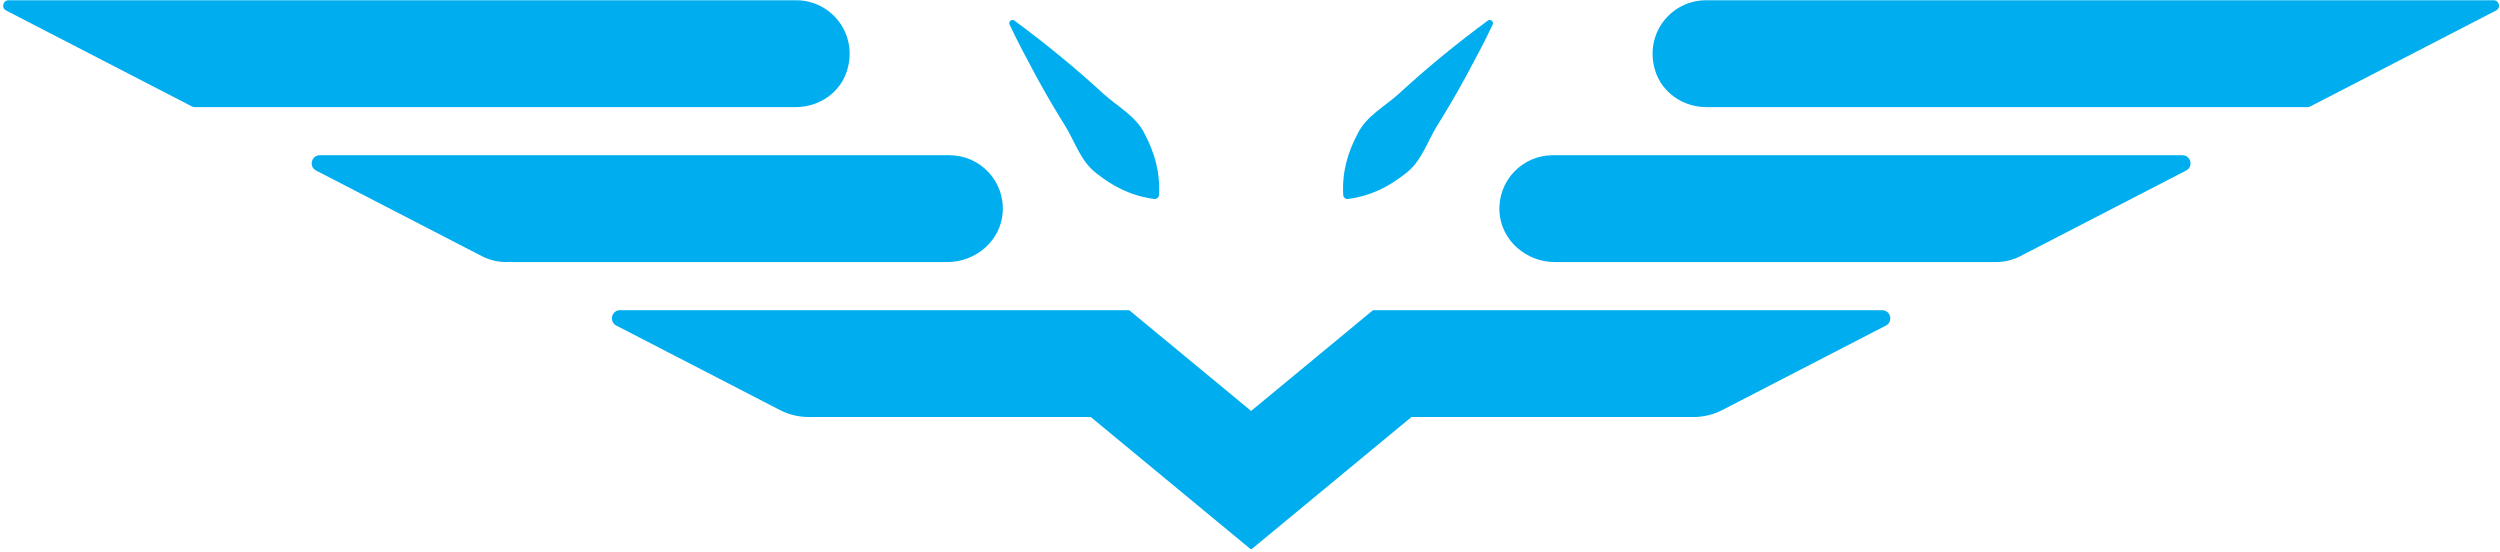 <svg width="562" height="124" viewBox="0 0 562 124" fill="none" xmlns="http://www.w3.org/2000/svg">
<path d="M228.029 4.623C235.021 9.769 241.709 15.253 248.067 21.095C251.201 23.957 255.311 26.041 257.276 30.003C259.529 34.287 260.821 38.591 260.547 43.835C260.512 44.367 260.052 44.77 259.52 44.735C254.304 44.054 250.28 41.971 246.479 38.957C242.949 36.291 241.661 31.869 239.429 28.258C237.155 24.63 234.985 20.914 232.92 17.113C230.872 13.295 228.805 9.494 226.949 5.519C226.625 4.875 227.457 4.178 228.029 4.623Z" fill="#00AEEF"/>
<path d="M43.731 24.078H178.935C184.112 24.078 188.875 20.843 190.407 15.898C192.968 7.636 186.864 0.059 178.991 0.059H1.927C0.651 0.059 0.235 1.772 1.368 2.356L43.172 23.942C43.346 24.031 43.536 24.078 43.731 24.078Z" fill="#00AEEF"/>
<path d="M113.829 58.913H212.961C219.391 58.913 225.032 54.064 225.417 47.645C225.836 40.676 220.309 34.895 213.431 34.895H71.894C69.983 34.895 69.359 37.463 71.059 38.34L108.301 57.571C110.011 58.453 111.905 58.913 113.829 58.913Z" fill="#00AEEF"/>
<path d="M334.469 4.623C327.477 9.769 320.789 15.253 314.432 21.095C311.297 23.957 307.188 26.041 305.223 30.003C302.969 34.287 301.677 38.591 301.952 43.835C301.987 44.367 302.447 44.77 302.979 44.735C308.195 44.054 312.219 41.971 316.019 38.957C319.549 36.291 320.837 31.869 323.069 28.258C325.344 24.63 327.513 20.914 329.579 17.113C331.627 13.295 333.693 9.494 335.549 5.519C335.873 4.875 335.041 4.178 334.469 4.623Z" fill="#00AEEF"/>
<path d="M518.768 24.078H383.564C378.387 24.078 373.624 20.843 372.092 15.898C369.531 7.636 375.635 0.059 383.508 0.059H560.572C561.848 0.059 562.264 1.772 561.131 2.356L519.327 23.942C519.153 24.031 518.963 24.078 518.768 24.078Z" fill="#00AEEF"/>
<path d="M448.67 58.913H349.538C343.108 58.913 337.467 54.064 337.082 47.645C336.663 40.676 342.19 34.895 349.068 34.895H490.604C492.516 34.895 493.14 37.463 491.44 38.34L454.198 57.571C452.488 58.453 450.594 58.913 448.67 58.913Z" fill="#00AEEF"/>
<path d="M423.109 69.73H308.673C308.658 69.73 308.644 69.735 308.633 69.744L281.273 92.359C281.258 92.371 281.249 92.388 281.249 92.408C281.249 92.388 281.241 92.371 281.226 92.359L253.866 69.744C253.854 69.735 253.84 69.73 253.825 69.73H139.389C137.47 69.73 136.844 72.308 138.549 73.188L175.305 92.167C177.317 93.206 179.548 93.748 181.812 93.748H245.185C245.2 93.748 245.214 93.754 245.225 93.763L281.144 123.452C281.186 123.487 281.249 123.456 281.249 123.403C281.249 123.456 281.313 123.487 281.354 123.452L317.273 93.763C317.285 93.754 317.3 93.748 317.314 93.748H380.686C382.952 93.748 385.182 93.206 387.194 92.167L423.949 73.188C425.656 72.308 425.029 69.73 423.109 69.73Z" fill="#00AEEF"/>
</svg>
